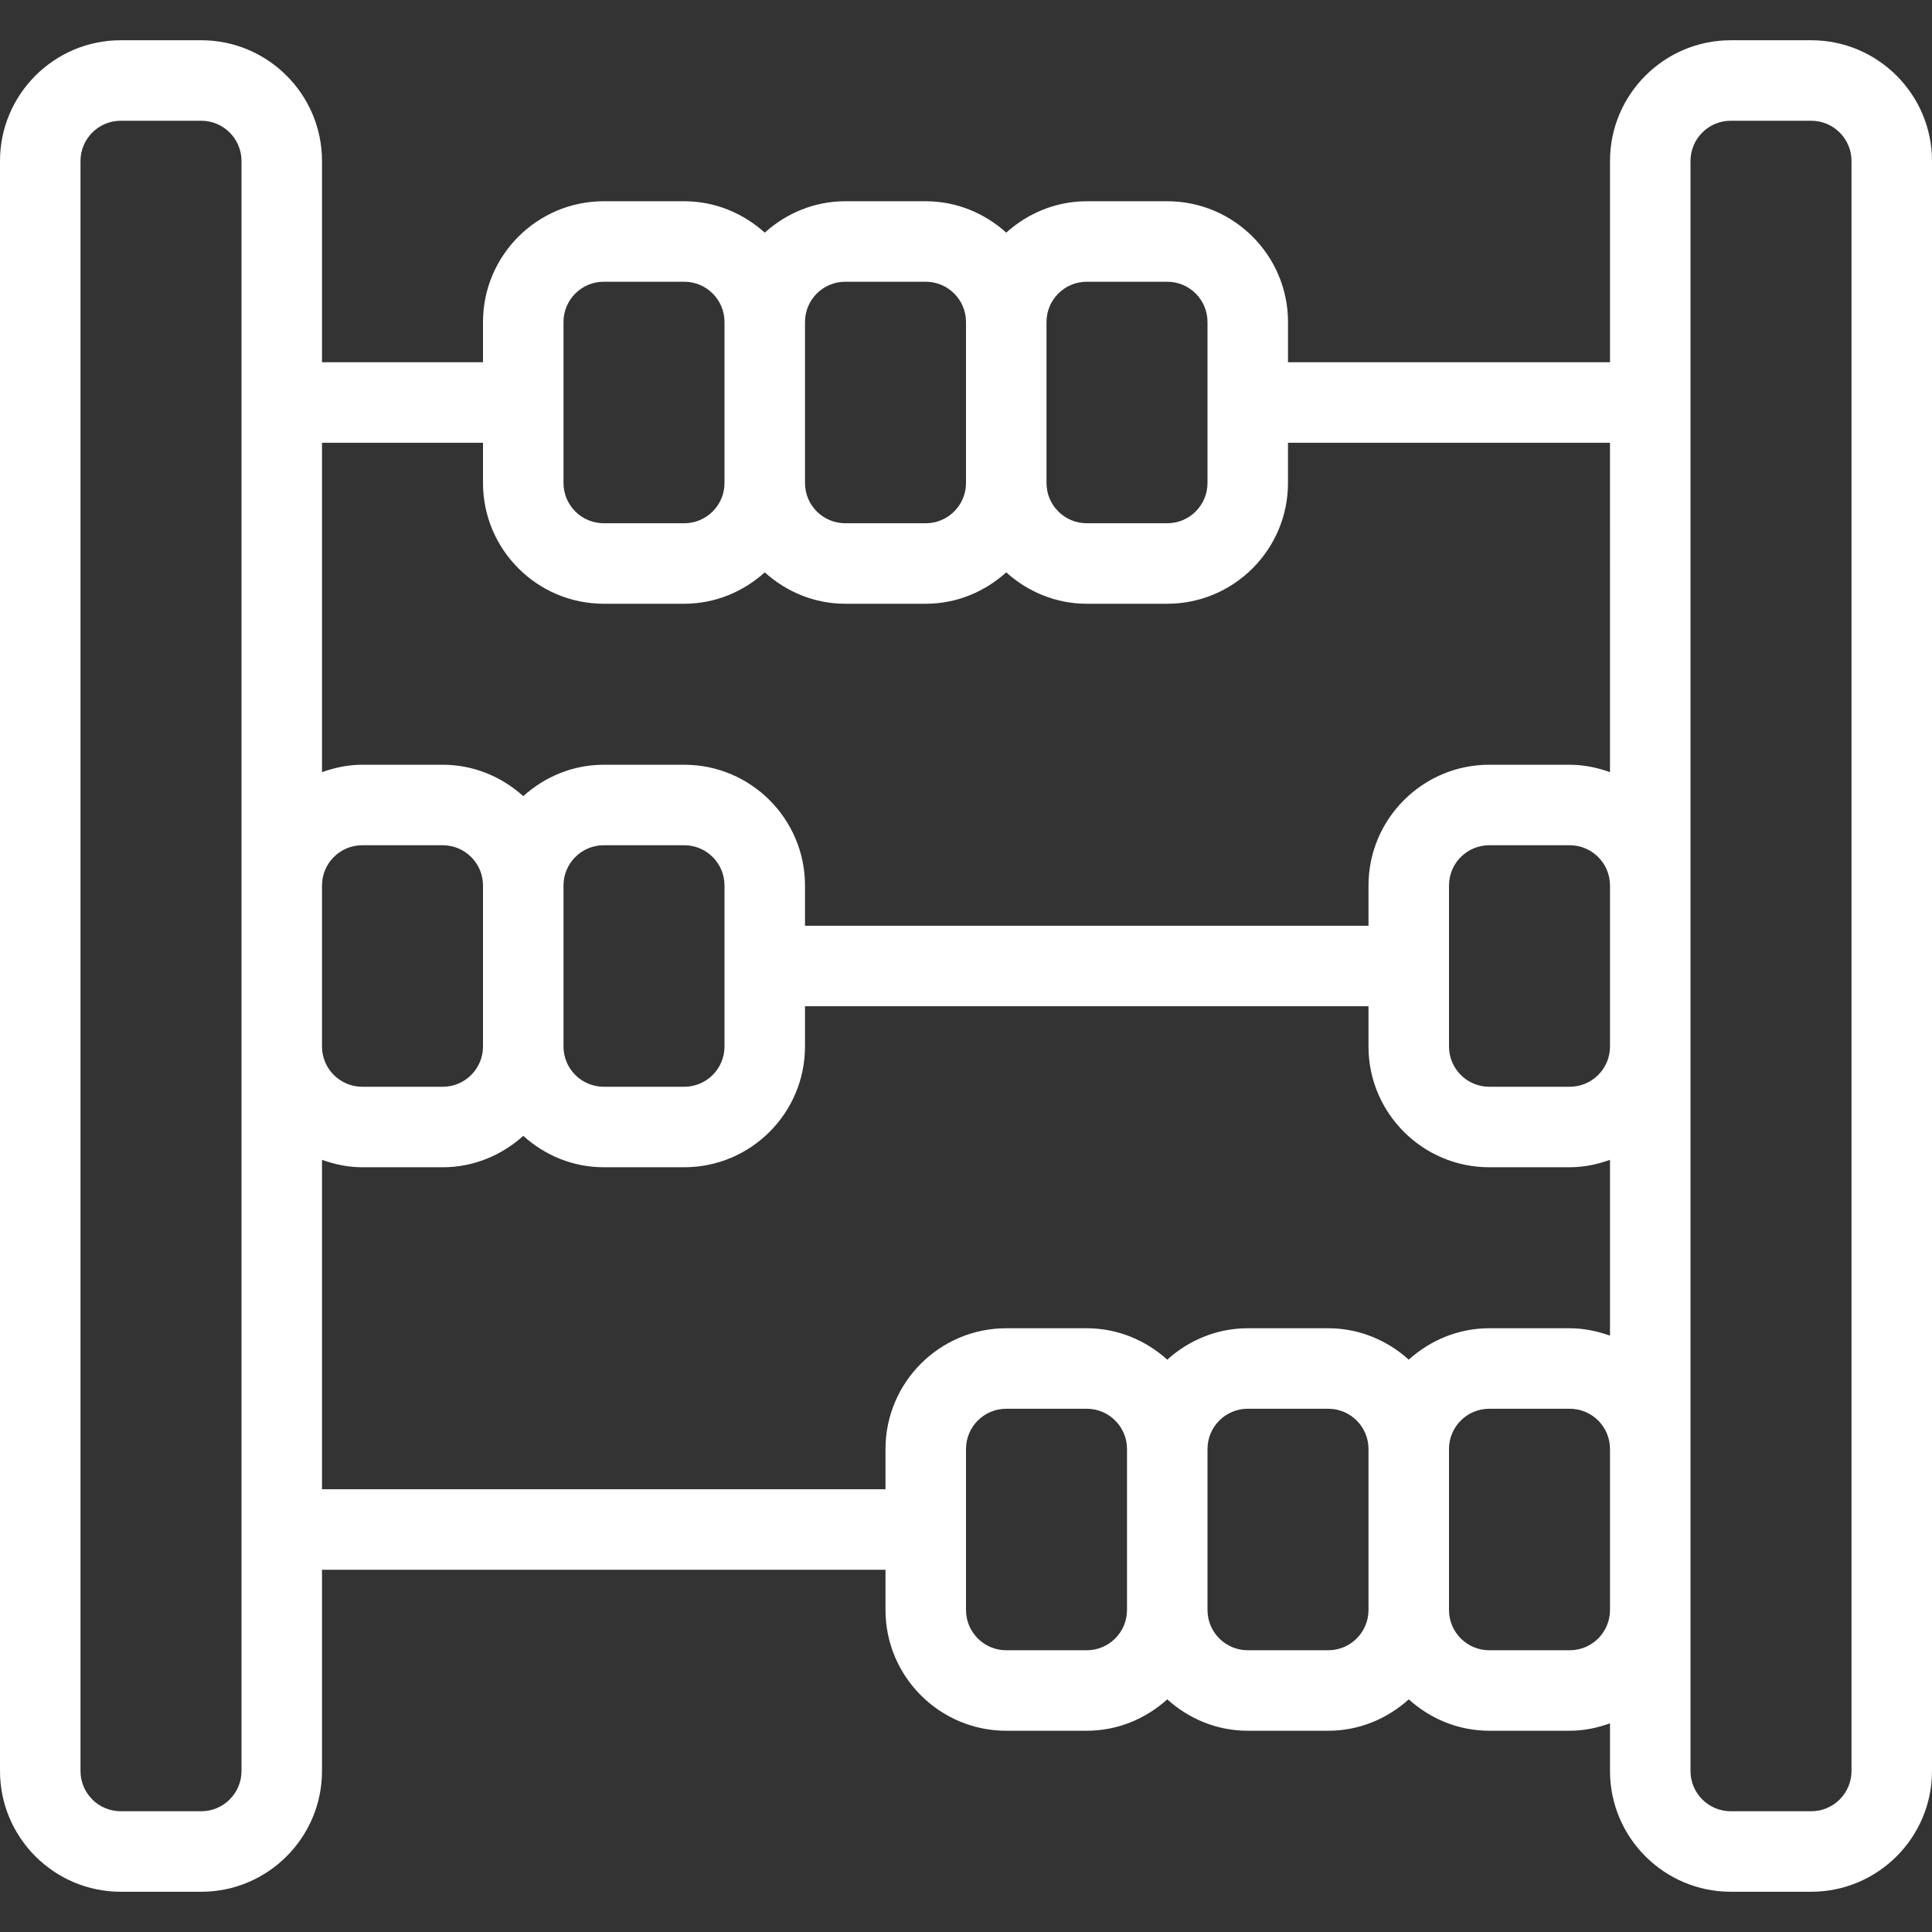 <?xml version="1.0" encoding="iso-8859-1"?>
<!-- Generator: Adobe Illustrator 19.0.0, SVG Export Plug-In . SVG Version: 6.00 Build 0)  -->
<svg fill="white" version="1.1" id="Layer_1" xmlns="http://www.w3.org/2000/svg" xmlns:xlink="http://www.w3.org/1999/xlink" x="0px" y="0px"
	 viewBox="0 0 512 512" style="enable-background:new 0 0 512 512;" xml:space="preserve">
<rect x="0" y="0" width="512" height="512" fill="#333333" stroke="none"/>
<g>
	<g>
		<path d="M480,10.667h-21.333c-17.643,0-32,14.357-32,32V96h-85.333V85.333c0-17.643-14.357-32-32-32H288
			c-8.213,0-15.659,3.2-21.333,8.32c-5.675-5.12-13.12-8.32-21.333-8.32H224c-8.213,0-15.659,3.2-21.333,8.32
			c-5.675-5.12-13.12-8.32-21.333-8.32H160c-17.643,0-32,14.357-32,32V96H85.333V42.667c0-17.643-14.357-32-32-32H32
			c-17.643,0-32,14.357-32,32v426.667c0,17.643,14.357,32,32,32h21.333c17.643,0,32-14.357,32-32V416h149.333v10.667
			c0,17.643,14.357,32,32,32H288c8.213,0,15.659-3.2,21.333-8.32c5.675,5.12,13.12,8.32,21.333,8.32H352
			c8.213,0,15.659-3.2,21.333-8.32c5.675,5.12,13.12,8.32,21.333,8.32H416c3.755,0,7.317-0.768,10.667-1.963v12.629
			c0,17.643,14.357,32,32,32H480c17.643,0,32-14.357,32-32V42.667C512,25.024,497.643,10.667,480,10.667z M64,469.333
			C64,475.221,59.221,480,53.333,480H32c-5.888,0-10.667-4.779-10.667-10.667V42.667C21.333,36.779,26.112,32,32,32h21.333
			C59.221,32,64,36.779,64,42.667V469.333z M277.333,85.333c0-5.888,4.779-10.667,10.667-10.667h21.333
			c5.888,0,10.667,4.779,10.667,10.667V128c0,5.888-4.779,10.667-10.667,10.667H288c-5.888,0-10.667-4.779-10.667-10.667V85.333z
			 M213.333,85.333c0-5.888,4.779-10.667,10.667-10.667h21.333c5.888,0,10.667,4.779,10.667,10.667V128
			c0,5.888-4.779,10.667-10.667,10.667H224c-5.888,0-10.667-4.779-10.667-10.667V85.333z M149.333,85.333
			c0-5.888,4.779-10.667,10.667-10.667h21.333c5.888,0,10.667,4.779,10.667,10.667V128c0,5.888-4.779,10.667-10.667,10.667H160
			c-5.888,0-10.667-4.779-10.667-10.667V85.333z M85.333,234.667C85.333,228.779,90.112,224,96,224h21.333
			c5.888,0,10.667,4.779,10.667,10.667v42.667c0,5.888-4.779,10.667-10.667,10.667H96c-5.888,0-10.667-4.779-10.667-10.667V234.667z
			 M298.667,426.667c0,5.888-4.779,10.667-10.667,10.667h-21.333c-5.888,0-10.667-4.779-10.667-10.667V384
			c0-5.888,4.779-10.667,10.667-10.667H288c5.888,0,10.667,4.779,10.667,10.667V426.667z M362.667,426.667
			c0,5.888-4.779,10.667-10.667,10.667h-21.333c-5.888,0-10.667-4.779-10.667-10.667V384c0-5.888,4.779-10.667,10.667-10.667H352
			c5.888,0,10.667,4.779,10.667,10.667V426.667z M426.667,426.667c0,5.888-4.779,10.667-10.667,10.667h-21.333
			c-5.888,0-10.667-4.779-10.667-10.667V384c0-5.888,4.779-10.667,10.667-10.667H416c5.888,0,10.667,4.779,10.667,10.667V426.667z
			 M426.667,353.963C423.317,352.768,419.755,352,416,352h-21.333c-8.213,0-15.659,3.2-21.333,8.32
			C367.659,355.2,360.213,352,352,352h-21.333c-8.213,0-15.659,3.2-21.333,8.32C303.659,355.2,296.213,352,288,352h-21.333
			c-17.643,0-32,14.357-32,32v10.667H85.333v-87.296c3.349,1.195,6.912,1.963,10.667,1.963h21.333c8.213,0,15.659-3.2,21.333-8.32
			c5.675,5.12,13.12,8.32,21.333,8.32h21.333c17.643,0,32-14.357,32-32v-10.667h149.333v10.667c0,17.643,14.357,32,32,32H416
			c3.755,0,7.317-0.768,10.667-1.963V353.963z M149.333,277.333v-42.667c0-5.888,4.779-10.667,10.667-10.667h21.333
			c5.888,0,10.667,4.779,10.667,10.667v42.667c0,5.888-4.779,10.667-10.667,10.667H160C154.112,288,149.333,283.221,149.333,277.333
			z M426.667,277.333c0,5.888-4.779,10.667-10.667,10.667h-21.333c-5.888,0-10.667-4.779-10.667-10.667v-42.667
			c0-5.888,4.779-10.667,10.667-10.667H416c5.888,0,10.667,4.779,10.667,10.667V277.333z M426.667,204.629
			c-3.349-1.195-6.912-1.963-10.667-1.963h-21.333c-17.643,0-32,14.357-32,32v10.667H213.333v-10.667c0-17.643-14.357-32-32-32H160
			c-8.213,0-15.659,3.2-21.333,8.32c-5.675-5.12-13.12-8.32-21.333-8.32H96c-3.755,0-7.317,0.768-10.667,1.963v-87.296H128V128
			c0,17.643,14.357,32,32,32h21.333c8.213,0,15.659-3.2,21.333-8.32c5.675,5.12,13.12,8.32,21.333,8.32h21.333
			c8.213,0,15.659-3.2,21.333-8.32c5.675,5.12,13.12,8.32,21.333,8.32h21.333c17.643,0,32-14.357,32-32v-10.667h85.333V204.629z
			 M490.667,469.333c0,5.888-4.779,10.667-10.667,10.667h-21.333c-5.888,0-10.667-4.779-10.667-10.667V42.667
			C448,36.779,452.779,32,458.667,32H480c5.888,0,10.667,4.779,10.667,10.667V469.333z"/>
	</g>
</g>
<g>
</g>
<g>
</g>
<g>
</g>
<g>
</g>
<g>
</g>
<g>
</g>
<g>
</g>
<g>
</g>
<g>
</g>
<g>
</g>
<g>
</g>
<g>
</g>
<g>
</g>
<g>
</g>
<g>
</g>
</svg>
